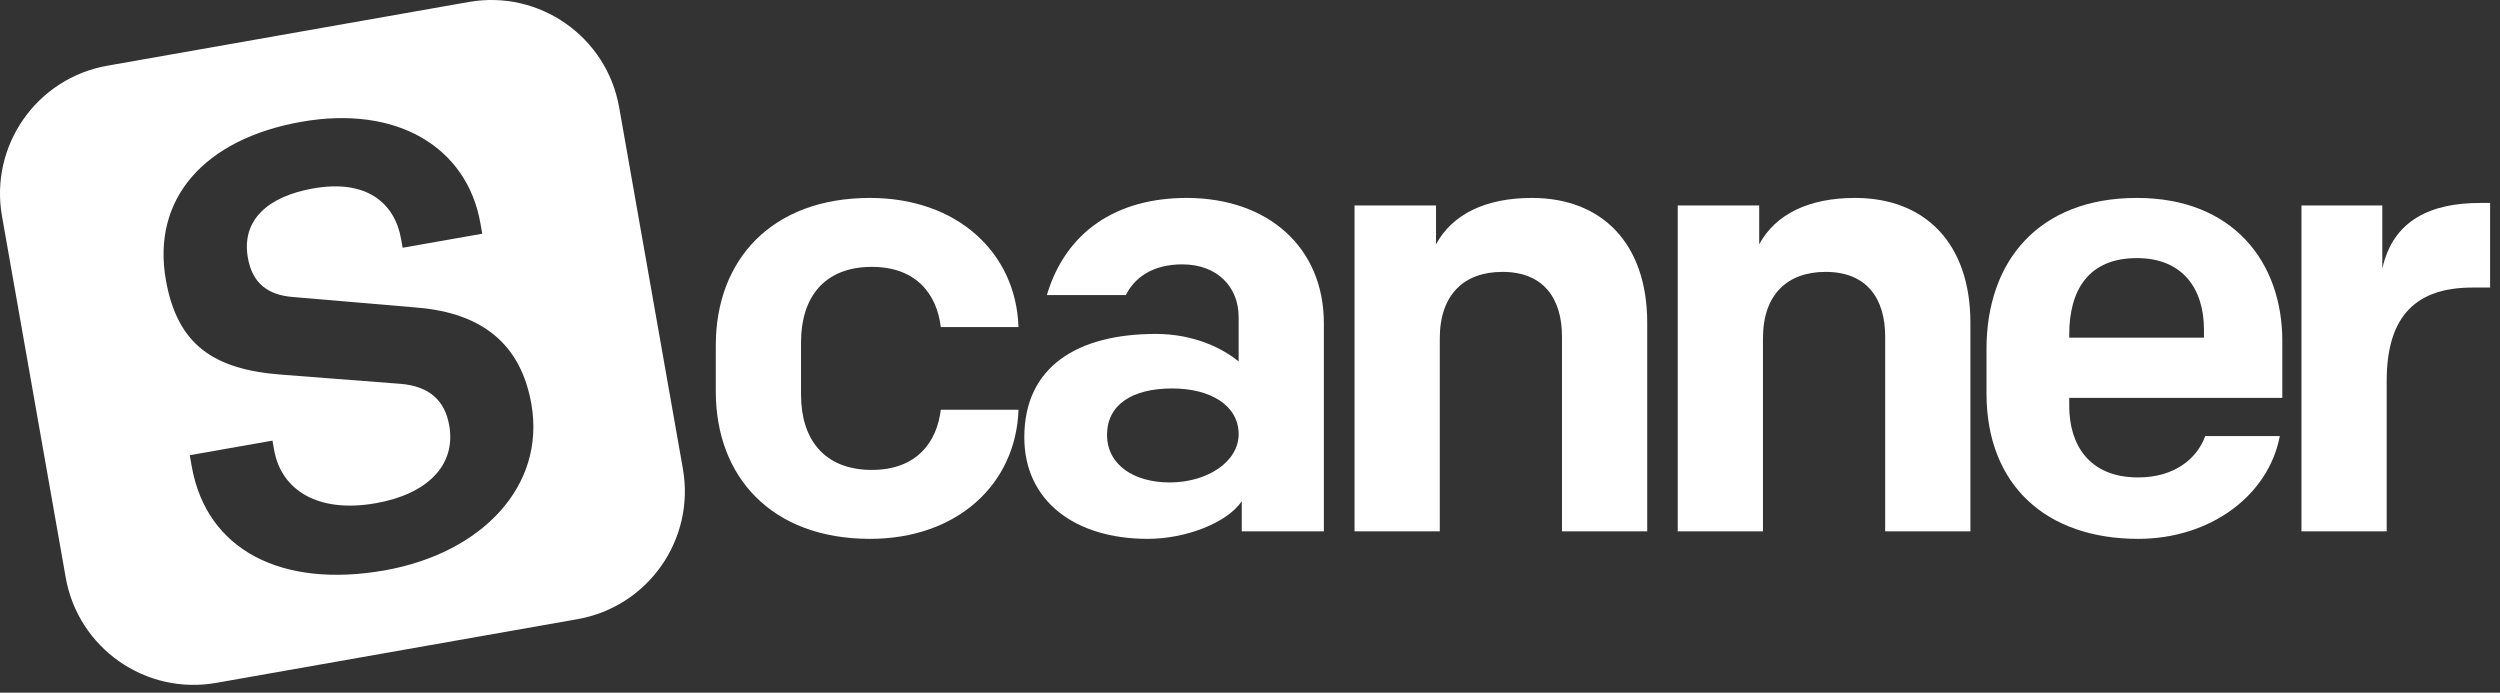 <svg width="231" height="64" viewBox="0 0 231 64" fill="none" xmlns="http://www.w3.org/2000/svg">
<rect x="0" y="0" width="231" height="64" fill="#333333" stroke="none"/>
<path fill-rule="evenodd" clip-rule="evenodd" d="M9.918 6.072C3.392 7.223 -0.967 13.447 0.184 19.974L6.072 53.364C7.223 59.891 13.447 64.249 19.974 63.098L53.364 57.21C59.891 56.06 64.249 49.836 63.098 43.309L57.21 9.918C56.06 3.392 49.836 -0.967 43.309 0.184L9.918 6.072ZM49.096 37.318C50.434 44.903 44.533 51.117 35.522 52.706C26.113 54.365 19.093 50.899 17.715 43.087L17.534 42.06L25.176 40.713L25.327 41.568C25.98 45.275 29.361 47.442 34.722 46.497C39.455 45.663 42.162 43.01 41.508 39.303C41.116 37.079 39.751 35.673 36.95 35.462L26.042 34.621C19.726 34.148 16.382 31.856 15.326 25.868C13.999 18.341 18.907 12.83 27.86 11.252C36.699 9.693 43.152 13.612 44.389 20.626L44.56 21.596L37.204 22.893L37.063 22.094C36.47 18.73 33.85 16.546 28.946 17.41C24.726 18.154 22.291 20.348 22.904 23.826C23.316 26.165 24.745 27.265 27.07 27.443L38.531 28.421C44.676 28.925 48.141 31.901 49.096 37.318Z" fill="white"/>
<path d="M80.385 49.79C88.434 49.79 93.877 44.752 94.109 37.861H86.928C86.581 40.815 84.728 43.42 80.558 43.42C76.1 43.42 74.015 40.525 74.015 36.472V31.608C74.015 27.554 76.1 24.659 80.558 24.659C84.728 24.659 86.581 27.265 86.928 30.218H94.109C93.877 23.327 88.434 18.289 80.385 18.289C71.294 18.289 66.14 24.022 66.14 31.897V36.182C66.14 44.057 71.294 49.79 80.385 49.79Z" fill="white"/>
<path d="M106.054 49.79C109.528 49.79 113.35 48.342 114.74 46.316V49.095H122.325V29.87C122.325 22.864 117.172 18.289 109.644 18.289C103.159 18.289 98.468 21.416 96.731 27.265H104.027C104.838 25.643 106.517 24.427 109.239 24.427C112.481 24.427 114.45 26.512 114.45 29.291V33.403C113.06 32.245 110.397 30.855 106.807 30.855C99.568 30.855 94.646 33.866 94.646 40.409C94.646 46.258 99.279 49.79 106.054 49.79ZM108.081 44.578C104.78 44.578 102.29 42.957 102.29 40.178C102.29 37.398 104.606 35.893 108.312 35.893C111.844 35.893 114.45 37.456 114.45 40.12C114.45 42.668 111.555 44.578 108.081 44.578Z" fill="white"/>
<path d="M125.16 49.095H133.036V31.26C133.036 27.207 135.294 25.122 138.826 25.122C142.648 25.122 144.327 27.612 144.327 31.086V49.095H152.203V29.812C152.203 22.574 148.091 18.289 141.548 18.289C137.263 18.289 134.194 19.795 132.688 22.574V18.984H125.16V49.095Z" fill="white"/>
<path d="M155.023 49.095H162.898V31.26C162.898 27.207 165.156 25.122 168.688 25.122C172.51 25.122 174.19 27.612 174.19 31.086V49.095H182.065V29.812C182.065 22.574 177.953 18.289 171.41 18.289C167.125 18.289 164.056 19.795 162.55 22.574V18.984H155.023V49.095Z" fill="white"/>
<path d="M197.566 49.79C204.225 49.79 209.611 45.794 210.653 40.294H203.762C203.009 42.378 200.925 44.115 197.566 44.115C192.992 44.115 191.197 41.046 191.197 37.514V36.761H210.885V31.492C210.885 24.253 206.368 18.289 197.45 18.289C188.417 18.289 183.553 24.08 183.553 32.245V36.356C183.553 44.81 189.054 49.79 197.566 49.79ZM191.197 30.913C191.197 26.859 192.934 23.848 197.45 23.848C201.678 23.848 203.646 26.686 203.646 30.45V31.202H191.197V30.913Z" fill="white"/>
<path d="M212.655 49.095H220.53V35.198C220.53 29.118 223.31 26.57 228.463 26.57H230.085V18.753H229.158C224.641 18.753 221.109 20.316 220.125 24.833V18.984H212.655V49.095Z" fill="white"/>
</svg>
